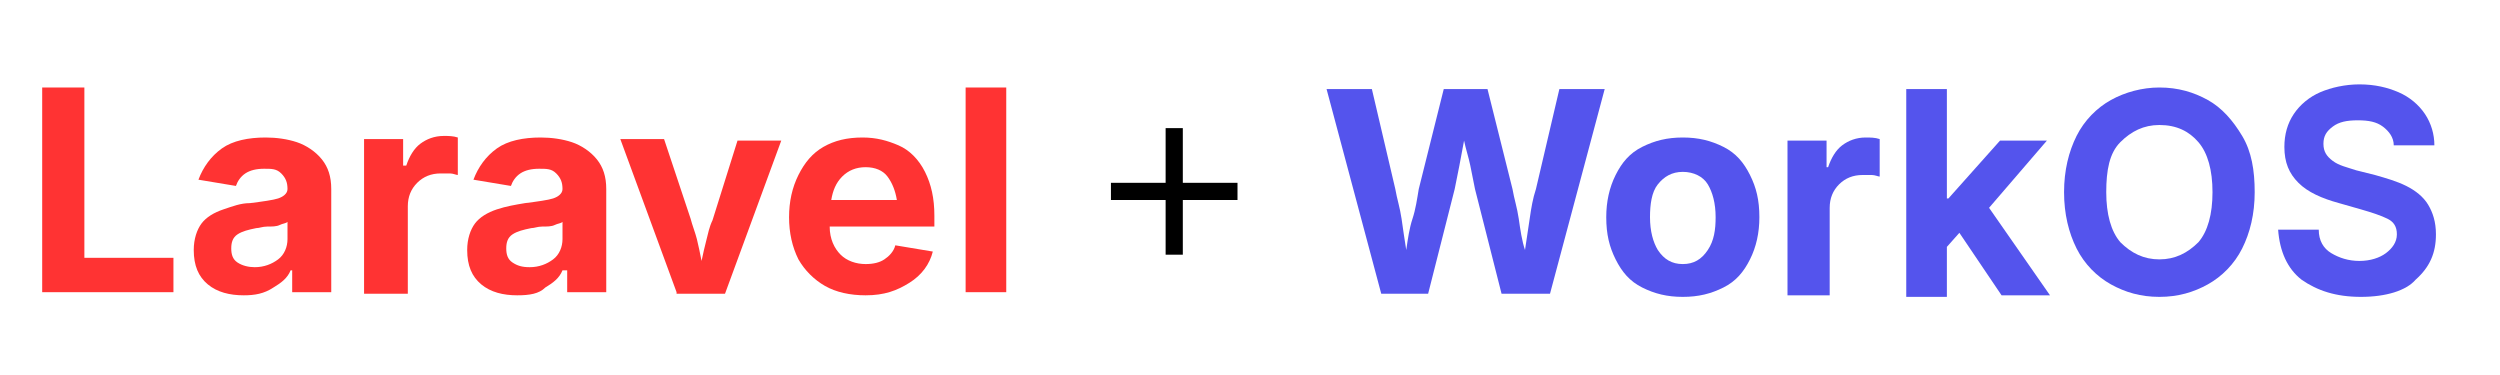 <?xml version="1.0" encoding="utf-8"?>
<!-- Generator: Adobe Illustrator 27.0.0, SVG Export Plug-In . SVG Version: 6.00 Build 0)  -->
<svg version="1.1" id="Layer_1" xmlns="http://www.w3.org/2000/svg" xmlns:xlink="http://www.w3.org/1999/xlink" x="0px" y="0px"
	 viewBox="0 0 160 24" style="enable-background:new 0 0 160 24;" xml:space="preserve">
<style type="text/css">
	.st0{fill:#FF3333;}
	.st1{fill:#5454ED;}
</style>
<g>
	<path class="st0" d="M2.7,18.7V5.6h2.7v10.9h5.7v2.2H2.7z"/>
	<path class="st0" d="M15.6,18.9c-0.9,0-1.7-0.2-2.3-0.7s-0.9-1.2-0.9-2.2c0-0.7,0.2-1.3,0.5-1.7s0.8-0.7,1.4-0.9S15.4,13,16,13
		c0.8-0.1,1.5-0.2,1.8-0.3s0.6-0.3,0.6-0.6v0c0-0.4-0.1-0.7-0.4-1s-0.6-0.3-1.1-0.3c-0.5,0-0.9,0.1-1.2,0.3s-0.5,0.5-0.6,0.8
		l-2.4-0.4c0.3-0.8,0.8-1.5,1.5-2s1.7-0.7,2.8-0.7c0.7,0,1.4,0.1,2,0.3s1.2,0.6,1.6,1.1s0.6,1.1,0.6,1.9v6.6h-2.5v-1.4h-0.1
		c-0.2,0.5-0.6,0.8-1.1,1.1C16.9,18.8,16.3,18.9,15.6,18.9z M16.3,17.1c0.6,0,1.1-0.2,1.5-0.5s0.6-0.8,0.6-1.3v-1.1
		c-0.1,0.1-0.3,0.1-0.5,0.2c-0.2,0.1-0.5,0.1-0.8,0.1c-0.3,0-0.5,0.1-0.7,0.1c-0.5,0.1-0.9,0.2-1.2,0.4s-0.4,0.5-0.4,0.9
		c0,0.4,0.1,0.7,0.4,0.9S15.9,17.1,16.3,17.1z"/>
	<path class="st0" d="M23.3,18.7V8.9h2.5v1.7H26c0.2-0.6,0.5-1.1,0.9-1.4s0.9-0.5,1.5-0.5c0.3,0,0.6,0,0.9,0.1v2.4
		c-0.1,0-0.3-0.1-0.5-0.1s-0.4,0-0.6,0c-0.6,0-1.1,0.2-1.5,0.6s-0.6,0.9-0.6,1.5v5.6H23.3z"/>
	<path class="st0" d="M33.1,18.9c-0.9,0-1.7-0.2-2.3-0.7s-0.9-1.2-0.9-2.2c0-0.7,0.2-1.3,0.5-1.7s0.8-0.7,1.4-0.9s1.2-0.3,1.8-0.4
		c0.8-0.1,1.5-0.2,1.8-0.3s0.6-0.3,0.6-0.6v0c0-0.4-0.1-0.7-0.4-1s-0.6-0.3-1.1-0.3c-0.5,0-0.9,0.1-1.2,0.3s-0.5,0.5-0.6,0.8
		l-2.4-0.4c0.3-0.8,0.8-1.5,1.5-2s1.7-0.7,2.8-0.7c0.7,0,1.4,0.1,2,0.3s1.2,0.6,1.6,1.1s0.6,1.1,0.6,1.9v6.6h-2.5v-1.4H36
		c-0.2,0.5-0.6,0.8-1.1,1.1C34.5,18.8,33.9,18.9,33.1,18.9z M33.9,17.1c0.6,0,1.1-0.2,1.5-0.5s0.6-0.8,0.6-1.3v-1.1
		c-0.1,0.1-0.3,0.1-0.5,0.2c-0.2,0.1-0.5,0.1-0.8,0.1c-0.3,0-0.5,0.1-0.7,0.1c-0.5,0.1-0.9,0.2-1.2,0.4s-0.4,0.5-0.4,0.9
		c0,0.4,0.1,0.7,0.4,0.9S33.4,17.1,33.9,17.1z"/>
	<path class="st0" d="M43.3,18.7l-3.6-9.8h2.8l1.7,5.1c0.1,0.4,0.3,0.9,0.4,1.3s0.2,0.9,0.3,1.4c0.1-0.5,0.2-0.9,0.3-1.3
		s0.2-0.9,0.4-1.3l1.6-5.1h2.8l-3.6,9.8H43.3z"/>
	<path class="st0" d="M55.4,18.9c-1,0-1.9-0.2-2.6-0.6s-1.3-1-1.7-1.7c-0.4-0.8-0.6-1.7-0.6-2.7c0-1,0.2-1.9,0.6-2.7
		s0.9-1.4,1.6-1.8s1.5-0.6,2.5-0.6c0.9,0,1.6,0.2,2.3,0.5s1.3,0.9,1.7,1.7s0.6,1.7,0.6,2.8v0.7h-6.7c0,0.8,0.3,1.4,0.7,1.8
		c0.4,0.4,1,0.6,1.6,0.6c0.5,0,0.9-0.1,1.2-0.3c0.3-0.2,0.6-0.5,0.7-0.9l2.4,0.4c-0.2,0.8-0.7,1.5-1.5,2S56.6,18.9,55.4,18.9z
		 M53.2,12.8h4.2c-0.1-0.6-0.3-1.1-0.6-1.5s-0.8-0.6-1.4-0.6c-0.6,0-1.1,0.2-1.5,0.6S53.3,12.2,53.2,12.8z"/>
	<path class="st0" d="M64.4,5.6v13.1h-2.6V5.6H64.4z"/>
</g>
<g>
	<path d="M74.6,16.3v-3.5h-3.5v-1.1h3.5V8.2h1.1v3.5h3.5v1.1h-3.5v3.5H74.6z"/>
</g>
<g>
	<path class="st1" d="M88.4,18.8L84.9,5.7h2.9l1.5,6.4c0.1,0.6,0.3,1.2,0.4,1.9s0.2,1.4,0.3,2c0.1-0.7,0.2-1.4,0.4-2
		s0.3-1.3,0.4-1.9l1.6-6.4h2.8l1.6,6.4c0.1,0.6,0.3,1.2,0.4,1.9s0.2,1.4,0.4,2c0.1-0.7,0.2-1.3,0.3-2s0.2-1.3,0.4-1.9l1.5-6.4h2.9
		l-3.5,13.1h-3.1l-1.7-6.7c-0.1-0.5-0.2-1-0.3-1.5S93.8,9.5,93.7,9c-0.1,0.5-0.2,1.1-0.3,1.6s-0.2,1-0.3,1.5l-1.7,6.7H88.4z"/>
	<path class="st1" d="M107.7,19c-1,0-1.8-0.2-2.6-0.6s-1.3-1-1.7-1.8c-0.4-0.8-0.6-1.6-0.6-2.7c0-1,0.2-1.9,0.6-2.7s0.9-1.4,1.7-1.8
		s1.6-0.6,2.6-0.6s1.8,0.2,2.6,0.6s1.3,1,1.7,1.8s0.6,1.6,0.6,2.7c0,1-0.2,1.9-0.6,2.7c-0.4,0.8-0.9,1.4-1.7,1.8S108.7,19,107.7,19z
		 M107.7,16.9c0.7,0,1.2-0.3,1.6-0.9c0.4-0.6,0.5-1.3,0.5-2.1c0-0.9-0.2-1.6-0.5-2.1s-0.9-0.8-1.6-0.8s-1.2,0.3-1.6,0.8
		s-0.5,1.3-0.5,2.1c0,0.9,0.2,1.6,0.5,2.1C106.5,16.6,107,16.9,107.7,16.9z"/>
	<path class="st1" d="M114.4,18.8V9h2.5v1.7h0.1c0.2-0.6,0.5-1.1,0.9-1.4s0.9-0.5,1.5-0.5c0.3,0,0.6,0,0.9,0.1v2.4
		c-0.1,0-0.3-0.1-0.5-0.1s-0.4,0-0.6,0c-0.6,0-1.1,0.2-1.5,0.6s-0.6,0.9-0.6,1.5v5.6H114.4z"/>
	<path class="st1" d="M122,18.8V5.7h2.6v7h0.1L128,9h3l-3.7,4.3l3.9,5.6h-3.1l-2.7-4l-0.8,0.9v3.2H122z"/>
	<path class="st1" d="M138.2,19c-1.2,0-2.2-0.3-3.1-0.8s-1.7-1.3-2.2-2.3s-0.8-2.2-0.8-3.6c0-1.4,0.3-2.6,0.8-3.6s1.3-1.8,2.2-2.3
		s2-0.8,3.1-0.8c1.2,0,2.2,0.3,3.1,0.8s1.6,1.3,2.2,2.3s0.8,2.2,0.8,3.6c0,1.4-0.3,2.6-0.8,3.6s-1.3,1.8-2.2,2.3S139.4,19,138.2,19z
		 M138.2,16.6c1,0,1.8-0.4,2.5-1.1c0.6-0.7,0.9-1.8,0.9-3.2c0-1.4-0.3-2.5-0.9-3.2s-1.4-1.1-2.5-1.1c-1,0-1.8,0.4-2.5,1.1
		s-0.9,1.8-0.9,3.2c0,1.4,0.3,2.5,0.9,3.2C136.4,16.2,137.2,16.6,138.2,16.6z"/>
	<path class="st1" d="M151.1,19c-1.6,0-2.8-0.4-3.8-1.1c-0.9-0.7-1.4-1.8-1.5-3.2h2.6c0,0.7,0.3,1.2,0.8,1.5
		c0.5,0.3,1.1,0.5,1.8,0.5c0.7,0,1.3-0.2,1.7-0.5c0.4-0.3,0.7-0.7,0.7-1.2c0-0.5-0.2-0.8-0.6-1s-1-0.4-1.7-0.6l-1.4-0.4
		c-1.1-0.3-2-0.7-2.6-1.3s-0.9-1.3-0.9-2.3c0-0.8,0.2-1.5,0.6-2.1s1-1.1,1.7-1.4s1.6-0.5,2.5-0.5c1,0,1.8,0.2,2.5,0.5
		s1.3,0.8,1.7,1.4s0.6,1.3,0.6,2h-2.6c0-0.5-0.3-0.9-0.7-1.2c-0.4-0.3-0.9-0.4-1.6-0.4c-0.7,0-1.2,0.1-1.6,0.4
		c-0.4,0.3-0.6,0.6-0.6,1.1c0,0.5,0.2,0.8,0.6,1.1s0.9,0.4,1.5,0.6l1.2,0.3c0.7,0.2,1.4,0.4,2,0.7s1.1,0.7,1.4,1.2s0.5,1.1,0.5,1.9
		c0,1.2-0.4,2.1-1.3,2.9C154,18.6,152.7,19,151.1,19z"/>
</g>
</svg>
